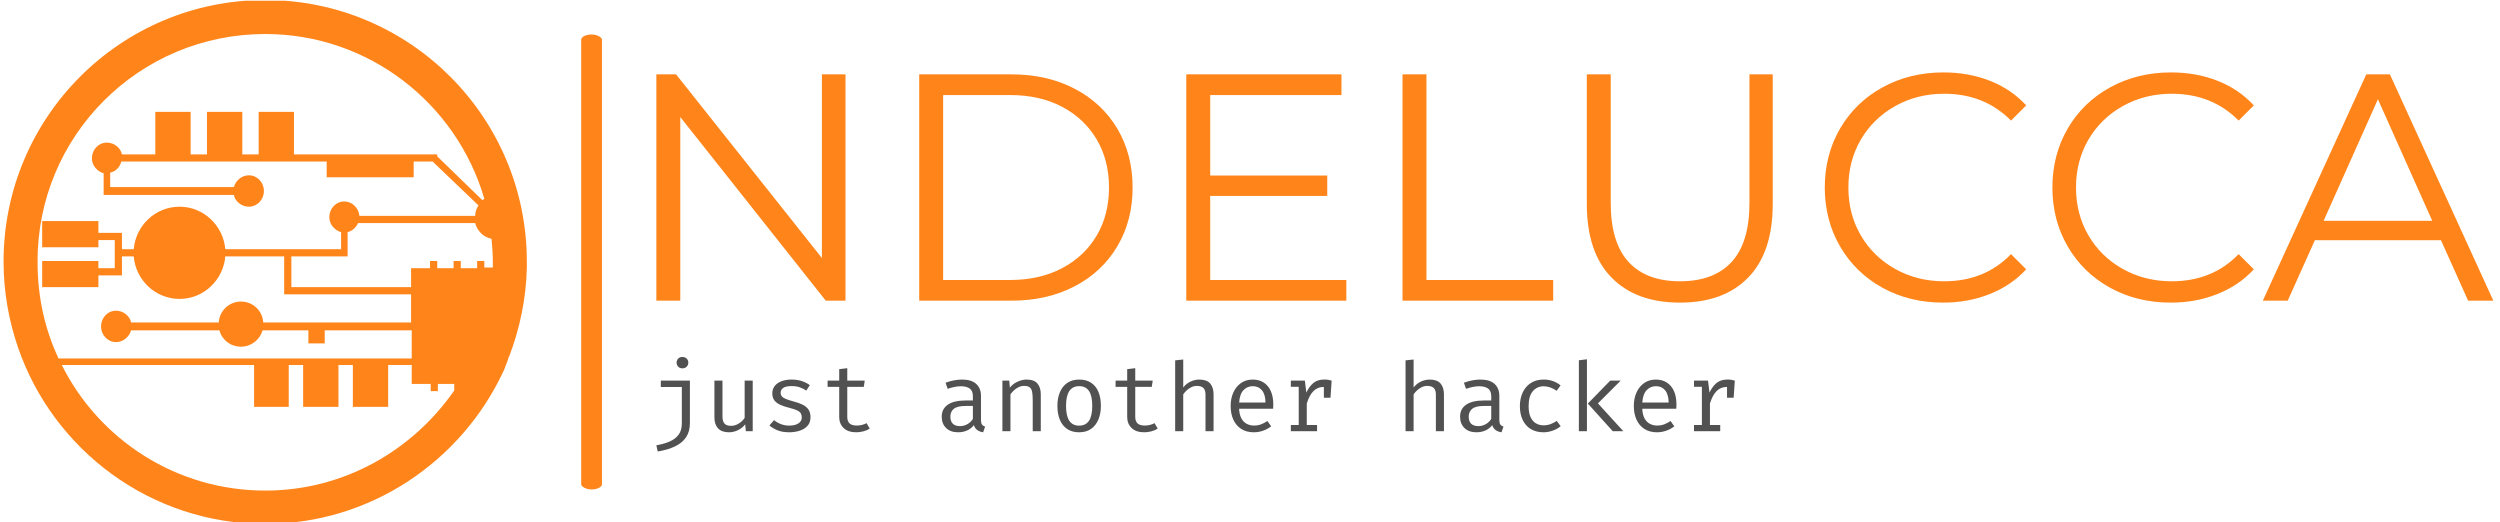 <svg xmlns="http://www.w3.org/2000/svg" version="1.1" xmlns:xlink="http://www.w3.org/1999/xlink" xmlns:svgjs="http://svgjs.dev/svgjs" width="1000" height="209" viewBox="0 0 1000 209"><g transform="matrix(1,0,0,1,-0.606,0.288)"><svg viewBox="0 0 396 83" data-background-color="#2c2c2c" preserveAspectRatio="xMidYMid meet" height="209" width="1000" xmlns="http://www.w3.org/2000/svg" xmlns:xlink="http://www.w3.org/1999/xlink"><g id="tight-bounds" transform="matrix(1,0,0,1,0.24,-0.114)"><svg viewBox="0 0 395.52 83.228" height="83.228" width="395.52"><g><svg viewBox="0 0 536.049 112.8" height="83.228" width="395.52"><g><rect width="4.47" height="97.945" x="124.359" y="7.427" fill="#ff851b" opacity="1" stroke-width="0" stroke="transparent" fill-opacity="1" class="rect-o-0" data-fill-palette-color="primary" rx="1%" id="o-0" data-palette-color="#ff851b"></rect></g><g transform="matrix(1,0,0,1,140.529,15.59)"><svg viewBox="0 0 395.52 81.621" height="81.621" width="395.52"><g id="textblocktransform"><svg viewBox="0 0 395.52 81.621" height="81.621" width="395.52" id="textblock"><g><svg viewBox="0 0 395.52 49.562" height="49.562" width="395.52"><g transform="matrix(1,0,0,1,0,0)"><svg width="395.52" viewBox="5.7 -35.3 284.08 35.6" height="49.562" data-palette-color="#ff851b"><path d="M31.3-35L34.95-35 34.95 0 31.9 0 9.4-28.4 9.4 0 5.7 0 5.7-35 8.75-35 31.3-6.6 31.3-35ZM46.35 0L46.35-35 60.6-35Q66.15-35 70.4-32.77 74.65-30.55 77-26.58 79.35-22.6 79.35-17.5L79.35-17.5Q79.35-12.4 77-8.43 74.65-4.45 70.4-2.23 66.15 0 60.6 0L60.6 0 46.35 0ZM50.05-3.2L60.4-3.2Q65-3.2 68.45-5.03 71.9-6.85 73.8-10.08 75.7-13.3 75.7-17.5L75.7-17.5Q75.7-21.7 73.8-24.93 71.9-28.15 68.45-29.98 65-31.8 60.4-31.8L60.4-31.8 50.05-31.8 50.05-3.2ZM91.35-3.2L112.4-3.2 112.4 0 87.65 0 87.65-35 111.65-35 111.65-31.8 91.35-31.8 91.35-19.35 109.45-19.35 109.45-16.2 91.35-16.2 91.35-3.2ZM121.09 0L121.09-35 124.79-35 124.79-3.2 144.39-3.2 144.39 0 121.09 0ZM163.99 0.3Q157.19 0.3 153.39-3.6 149.59-7.5 149.59-14.95L149.59-14.95 149.59-35 153.29-35 153.29-15.1Q153.29-9 156.04-6 158.79-3 163.99-3L163.99-3Q169.24-3 171.99-6 174.74-9 174.74-15.1L174.74-15.1 174.74-35 178.34-35 178.34-14.95Q178.34-7.5 174.57-3.6 170.79 0.3 163.99 0.3L163.99 0.3ZM204.69 0.3Q199.49 0.3 195.31-2 191.14-4.3 188.76-8.38 186.39-12.45 186.39-17.5L186.39-17.5Q186.39-22.55 188.76-26.63 191.14-30.7 195.34-33 199.54-35.3 204.74-35.3L204.74-35.3Q208.64-35.3 211.94-34 215.24-32.7 217.54-30.2L217.54-30.2 215.19-27.85Q211.09-32 204.84-32L204.84-32Q200.69-32 197.29-30.1 193.89-28.2 191.96-24.9 190.04-21.6 190.04-17.5L190.04-17.5Q190.04-13.4 191.96-10.1 193.89-6.8 197.29-4.9 200.69-3 204.84-3L204.84-3Q211.14-3 215.19-7.2L215.19-7.2 217.54-4.85Q215.24-2.35 211.91-1.03 208.59 0.3 204.69 0.3L204.69 0.3ZM239.89 0.3Q234.69 0.3 230.51-2 226.34-4.3 223.96-8.38 221.59-12.45 221.59-17.5L221.59-17.5Q221.59-22.55 223.96-26.63 226.34-30.7 230.54-33 234.74-35.3 239.94-35.3L239.94-35.3Q243.84-35.3 247.14-34 250.44-32.7 252.74-30.2L252.74-30.2 250.39-27.85Q246.29-32 240.04-32L240.04-32Q235.89-32 232.49-30.1 229.09-28.2 227.16-24.9 225.24-21.6 225.24-17.5L225.24-17.5Q225.24-13.4 227.16-10.1 229.09-6.8 232.49-4.9 235.89-3 240.04-3L240.04-3Q246.34-3 250.39-7.2L250.39-7.2 252.74-4.85Q250.44-2.35 247.11-1.03 243.79 0.3 239.89 0.3L239.89 0.3ZM285.88 0L281.68-9.35 262.18-9.35 257.98 0 254.13 0 270.13-35 273.78-35 289.78 0 285.88 0ZM263.53-12.35L280.33-12.35 271.93-31.15 263.53-12.35Z" opacity="1" transform="matrix(1,0,0,1,0,0)" fill="#ff851b" class="undefined-text-0" data-fill-palette-color="primary" id="text-0"></path></svg></g></svg></g><g transform="matrix(1,0,0,1,0,61.262)"><svg viewBox="0 0 232.21 20.358" height="20.358" width="232.21"><g transform="matrix(1,0,0,1,0,0)"><svg width="232.21" viewBox="4.78 -38.65 561.7 49.25" height="20.358" data-palette-color="#515151"><path d="M7.1-26.33L22.25-26.33 22.25-4.23Q22.25 0.18 20.28 3.14 18.3 6.1 14.55 7.9 10.8 9.7 5.48 10.6L5.48 10.6 4.78 7.35Q8.68 6.7 11.68 5.4 14.68 4.1 16.36 1.84 18.05-0.43 18.05-3.95L18.05-3.95 18.05-23 7.1-23 7.1-26.33ZM18.32-38.65L18.32-38.65Q19.73-38.65 20.58-37.8 21.43-36.95 21.43-35.73L21.43-35.73Q21.43-34.45 20.58-33.59 19.73-32.73 18.32-32.73L18.32-32.73Q16.98-32.73 16.15-33.59 15.33-34.45 15.33-35.73L15.33-35.73Q15.33-36.95 16.15-37.8 16.98-38.65 18.32-38.65ZM35.02-26.33L39.22-26.33 39.22-7.68Q39.22-5.08 40.3-3.93 41.37-2.78 43.65-2.78L43.65-2.78Q45.82-2.78 47.76-4.01 49.7-5.25 50.77-6.95L50.77-6.95 50.77-26.33 54.97-26.33 54.97 0 51.4 0 51.05-3.55Q49.5-1.55 47.22-0.49 44.95 0.58 42.62 0.58L42.62 0.58Q38.8 0.58 36.91-1.46 35.02-3.5 35.02-7.18L35.02-7.18 35.02-26.33ZM73.97-2.9L73.97-2.9Q77-2.9 78.76-4.04 80.52-5.18 80.52-7.08L80.52-7.08Q80.52-8.28 80.08-9.15 79.65-10.03 78.3-10.73 76.95-11.43 74.15-12.13L74.15-12.13Q71.42-12.8 69.41-13.69 67.4-14.58 66.28-16 65.17-17.43 65.17-19.7L65.17-19.7Q65.17-21.93 66.43-23.54 67.7-25.15 69.95-26.01 72.2-26.88 75.17-26.88L75.17-26.88Q78.34-26.88 80.71-26.04 83.07-25.2 84.72-23.98L84.72-23.98 82.87-21.13Q81.37-22.15 79.57-22.81 77.77-23.48 75.22-23.48L75.22-23.48Q72.12-23.48 70.82-22.51 69.52-21.55 69.52-20.03L69.52-20.03Q69.52-18.88 70.16-18.11 70.8-17.35 72.32-16.74 73.84-16.13 76.52-15.4L76.52-15.4Q79.09-14.73 81.01-13.78 82.92-12.83 84-11.28 85.07-9.73 85.07-7.28L85.07-7.28Q85.07-4.48 83.47-2.74 81.87-1 79.33-0.21 76.8 0.58 73.97 0.58L73.97 0.58Q70.4 0.58 67.88-0.46 65.37-1.5 63.67-2.98L63.67-2.98 66.07-5.75Q67.62-4.48 69.63-3.69 71.65-2.9 73.97-2.9ZM114.29-4.17L115.92-1.33Q114.57-0.43 112.64 0.08 110.72 0.58 108.87 0.58L108.87 0.58Q104.62 0.58 102.32-1.65 100.02-3.88 100.02-7.38L100.02-7.38 100.02-23.08 93.97-23.08 93.97-26.33 100.02-26.33 100.02-32.3 104.22-32.8 104.22-26.33 113.32-26.33 112.82-23.08 104.22-23.08 104.22-7.43Q104.22-5.23 105.38-4.08 106.54-2.93 109.24-2.93L109.24-2.93Q110.72-2.93 111.97-3.28 113.22-3.63 114.29-4.17L114.29-4.17ZM173.86-18.38L173.86-5.75Q173.86-4.17 174.39-3.45 174.91-2.73 176.01-2.38L176.01-2.38 174.99 0.58Q173.29 0.35 172.01-0.51 170.74-1.38 170.16-3.13L170.16-3.13Q168.74-1.3 166.61-0.36 164.49 0.58 161.91 0.58L161.91 0.58Q157.96 0.58 155.69-1.65 153.41-3.88 153.41-7.55L153.41-7.55Q153.41-11.63 156.59-13.8 159.76-15.98 165.76-15.98L165.76-15.98 169.64-15.98 169.64-18.18Q169.64-21.03 167.98-22.21 166.31-23.4 163.36-23.4L163.36-23.4Q162.06-23.4 160.31-23.09 158.56-22.78 156.51-22.05L156.51-22.05 155.41-25.23Q157.84-26.13 159.96-26.5 162.09-26.88 164.01-26.88L164.01-26.88Q168.94-26.88 171.4-24.59 173.86-22.3 173.86-18.38L173.86-18.38ZM162.99-2.63L162.99-2.63Q164.94-2.63 166.71-3.61 168.49-4.6 169.64-6.35L169.64-6.35 169.64-13.13 165.84-13.13Q161.49-13.13 159.7-11.63 157.91-10.13 157.91-7.6L157.91-7.6Q157.91-5.15 159.18-3.89 160.44-2.63 162.99-2.63ZM189.21 0L185.01 0 185.01-26.33 188.59-26.33 188.91-22.68Q190.51-24.7 192.92-25.79 195.34-26.88 197.61-26.88L197.61-26.88Q201.49-26.88 203.25-24.83 205.01-22.78 205.01-19.13L205.01-19.13 205.01 0 200.81 0 200.81-16.03Q200.81-18.73 200.51-20.39 200.21-22.05 199.26-22.81 198.31-23.58 196.31-23.58L196.31-23.58Q194.76-23.58 193.4-22.9 192.04-22.23 190.97-21.21 189.91-20.2 189.21-19.18L189.21-19.18 189.21 0ZM225.03-26.88L225.03-26.88Q228.76-26.88 231.27-25.19 233.78-23.5 235.05-20.43 236.31-17.35 236.31-13.18L236.31-13.18Q236.31-9.15 235.01-6.05 233.71-2.95 231.2-1.19 228.68 0.58 224.98 0.58L224.98 0.58Q221.28 0.58 218.76-1.13 216.23-2.83 214.95-5.91 213.66-9 213.66-13.13L213.66-13.13Q213.66-17.2 214.96-20.3 216.26-23.4 218.8-25.14 221.33-26.88 225.03-26.88ZM225.03-23.45L225.03-23.45Q221.63-23.45 219.9-20.94 218.16-18.43 218.16-13.13L218.16-13.13Q218.16-7.93 219.87-5.4 221.58-2.88 224.98-2.88L224.98-2.88Q228.38-2.88 230.1-5.4 231.81-7.93 231.81-13.18L231.81-13.18Q231.81-18.43 230.11-20.94 228.41-23.45 225.03-23.45ZM264.28-4.17L265.91-1.33Q264.56-0.43 262.63 0.08 260.71 0.58 258.86 0.58L258.86 0.58Q254.61 0.58 252.31-1.65 250.01-3.88 250.01-7.38L250.01-7.38 250.01-23.08 243.96-23.08 243.96-26.33 250.01-26.33 250.01-32.3 254.21-32.8 254.21-26.33 263.31-26.33 262.81-23.08 254.21-23.08 254.21-7.43Q254.21-5.23 255.37-4.08 256.53-2.93 259.23-2.93L259.23-2.93Q260.71-2.93 261.96-3.28 263.21-3.63 264.28-4.17L264.28-4.17ZM275-36.88L279.2-37.33 279.2-22.73Q280.75-24.8 283.02-25.84 285.28-26.88 287.6-26.88L287.6-26.88Q291.45-26.88 293.23-24.83 295-22.78 295-19.13L295-19.13 295 0 290.8 0 290.8-19.03Q290.8-21.4 289.7-22.49 288.6-23.58 286.25-23.58L286.25-23.58Q284.75-23.58 283.4-22.9 282.05-22.23 280.98-21.23 279.9-20.23 279.2-19.18L279.2-19.18 279.2 0 275 0 275-36.88ZM326-11.68L308.3-11.68Q308.43-8.63 309.48-6.69 310.53-4.75 312.25-3.84 313.98-2.93 316-2.93L316-2.93Q318.03-2.93 319.66-3.53 321.3-4.13 323.03-5.3L323.03-5.3 325-2.53Q323.15-1.07 320.79-0.25 318.43 0.58 315.95 0.58L315.95 0.58Q312.13 0.58 309.43-1.15 306.73-2.88 305.31-5.96 303.9-9.05 303.9-13.13L303.9-13.13Q303.9-17.13 305.33-20.23 306.75-23.33 309.33-25.1 311.9-26.88 315.4-26.88L315.4-26.88Q318.73-26.88 321.13-25.31 323.53-23.75 324.81-20.86 326.1-17.98 326.1-13.98L326.1-13.98Q326.1-13.3 326.08-12.71 326.05-12.13 326-11.68L326-11.68ZM315.45-23.43L315.45-23.43Q312.53-23.43 310.56-21.35 308.6-19.28 308.33-14.93L308.33-14.93 322.05-14.93Q321.98-19.15 320.2-21.29 318.43-23.43 315.45-23.43ZM348.9 0L335.25 0 335.25-3.23 339.35-3.23 339.35-23.1 335.25-23.1 335.25-26.33 342.55-26.33 343.32-20.1Q344.85-23.35 347.02-25.13 349.2-26.9 352.77-26.9L352.77-26.9Q353.87-26.9 354.74-26.74 355.6-26.58 356.5-26.33L356.5-26.33 355.27-22.58Q354.45-22.8 353.77-22.91 353.1-23.03 352.22-23.03L352.22-23.03Q349.2-23.03 347.02-20.88 344.85-18.73 343.55-14.38L343.55-14.38 343.55-3.23 348.9-3.23 348.9 0ZM355.9-17.43L352.45-17.43 352.45-23.15 352.87-26.33 356.5-26.33 355.9-17.43ZM394.99-36.88L399.19-37.33 399.19-22.73Q400.74-24.8 403.01-25.84 405.27-26.88 407.59-26.88L407.59-26.88Q411.44-26.88 413.22-24.83 414.99-22.78 414.99-19.13L414.99-19.13 414.99 0 410.79 0 410.79-19.03Q410.79-21.4 409.69-22.49 408.59-23.58 406.24-23.58L406.24-23.58Q404.74-23.58 403.39-22.9 402.04-22.23 400.97-21.23 399.89-20.23 399.19-19.18L399.19-19.18 399.19 0 394.99 0 394.99-36.88ZM443.84-18.38L443.84-5.75Q443.84-4.17 444.37-3.45 444.89-2.73 445.99-2.38L445.99-2.38 444.97 0.58Q443.27 0.35 441.99-0.51 440.72-1.38 440.14-3.13L440.14-3.13Q438.72-1.3 436.59-0.36 434.47 0.58 431.89 0.58L431.89 0.58Q427.94 0.58 425.67-1.65 423.39-3.88 423.39-7.55L423.39-7.55Q423.39-11.63 426.57-13.8 429.74-15.98 435.74-15.98L435.74-15.98 439.62-15.98 439.62-18.18Q439.62-21.03 437.95-22.21 436.29-23.4 433.34-23.4L433.34-23.4Q432.04-23.4 430.29-23.09 428.54-22.78 426.49-22.05L426.49-22.05 425.39-25.23Q427.82-26.13 429.94-26.5 432.07-26.88 433.99-26.88L433.99-26.88Q438.92-26.88 441.38-24.59 443.84-22.3 443.84-18.38L443.84-18.38ZM432.97-2.63L432.97-2.63Q434.92-2.63 436.69-3.61 438.47-4.6 439.62-6.35L439.62-6.35 439.62-13.13 435.82-13.13Q431.47-13.13 429.68-11.63 427.89-10.13 427.89-7.6L427.89-7.6Q427.89-5.15 429.15-3.89 430.42-2.63 432.97-2.63ZM466.89-3.05L466.89-3.05Q468.86-3.05 470.58-3.7 472.29-4.35 473.74-5.35L473.74-5.35 475.79-2.6Q474.06-1.13 471.64-0.28 469.21 0.58 466.89 0.58L466.89 0.58Q462.96 0.58 460.2-1.11 457.44-2.8 455.99-5.86 454.54-8.93 454.54-13.05L454.54-13.05Q454.54-17 456-20.14 457.46-23.28 460.23-25.08 462.99-26.88 466.94-26.88L466.94-26.88Q469.46-26.88 471.68-26.11 473.89-25.35 475.74-23.83L475.74-23.83 473.69-21.03Q472.01-22.2 470.33-22.79 468.64-23.38 466.89-23.38L466.89-23.38Q463.49-23.38 461.29-20.83 459.09-18.28 459.09-13.05L459.09-13.05Q459.09-9.55 460.1-7.34 461.11-5.13 462.88-4.09 464.64-3.05 466.89-3.05ZM501.59-26.33L507.04-26.33 495.19-14.48 508.41 0 502.89 0 489.94-14.38 501.59-26.33ZM485.26-36.93L489.46-37.45 489.46 0 485.26 0 485.26-36.93ZM535.98-11.68L518.28-11.68Q518.41-8.63 519.46-6.69 520.51-4.75 522.23-3.84 523.96-2.93 525.98-2.93L525.98-2.93Q528.01-2.93 529.64-3.53 531.28-4.13 533.01-5.3L533.01-5.3 534.98-2.53Q533.13-1.07 530.77-0.25 528.41 0.58 525.93 0.58L525.93 0.58Q522.11 0.58 519.41-1.15 516.71-2.88 515.3-5.96 513.88-9.05 513.88-13.13L513.88-13.13Q513.88-17.13 515.31-20.23 516.73-23.33 519.31-25.1 521.88-26.88 525.38-26.88L525.38-26.88Q528.71-26.88 531.11-25.31 533.51-23.75 534.8-20.86 536.08-17.98 536.08-13.98L536.08-13.98Q536.08-13.3 536.06-12.71 536.03-12.13 535.98-11.68L535.98-11.68ZM525.43-23.43L525.43-23.43Q522.51-23.43 520.55-21.35 518.58-19.28 518.31-14.93L518.31-14.93 532.03-14.93Q531.96-19.15 530.18-21.29 528.41-23.43 525.43-23.43ZM558.88 0L545.23 0 545.23-3.23 549.33-3.23 549.33-23.1 545.23-23.1 545.23-26.33 552.53-26.33 553.3-20.1Q554.83-23.35 557-25.13 559.18-26.9 562.75-26.9L562.75-26.9Q563.85-26.9 564.72-26.74 565.58-26.58 566.48-26.33L566.48-26.33 565.25-22.58Q564.43-22.8 563.75-22.91 563.08-23.03 562.2-23.03L562.2-23.03Q559.18-23.03 557-20.88 554.83-18.73 553.53-14.38L553.53-14.38 553.53-3.23 558.88-3.23 558.88 0ZM565.88-17.43L562.43-17.43 562.43-23.15 562.85-26.33 566.48-26.33 565.88-17.43Z" opacity="1" transform="matrix(1,0,0,1,0,0)" fill="#515151" class="undefined-text-1" data-fill-palette-color="secondary" id="text-1"></path></svg></g></svg></g></svg></g></svg></g><g><svg viewBox="0 0 112.659 112.8" height="112.8" width="112.659"><g><svg xmlns="http://www.w3.org/2000/svg" xmlns:xlink="http://www.w3.org/1999/xlink" version="1.1" x="0" y="0" viewBox="4.4 4.9 80 80.1" enable-background="new 0 0 90 90" xml:space="preserve" height="112.8" width="112.659" class="icon-icon-0" data-fill-palette-color="accent" id="icon-0"><path d="M81.6 59.6c0-0.1 0-0.1 0.1-0.2 1.6-4.2 2.6-8.8 2.7-13.6 0 0 0 0 0 0l0 0c0-0.3 0-0.6 0-0.9 0-22.1-17.9-40-40-40s-40 17.9-40 40c0 4.6 0.8 9 2.2 13.1l0 0c0 0 0 0 0 0C12 73.7 26.9 85 44.4 85c16.1 0 30-9.6 36.4-23.3 0-0.1 0.1-0.1 0.1-0.2C81.1 60.9 81.4 60.3 81.6 59.6zM77.9 45.9v-1.1h-1.1v1.1h-2.5v-1.1h-1.1v1.1h-2.5v-1.1h-1.1v1.1h-2.9v2.9H48.4v-4.7H56 57V43v-2.6c0.7-0.2 1.3-0.7 1.6-1.4h17.9c0.3 1.2 1.3 2.2 2.5 2.4 0.1 1.2 0.2 2.3 0.2 3.5 0 0.3 0 0.6 0 0.9H77.9zM44.4 10.1c15.9 0 29.3 10.7 33.5 25.2-0.1 0.1-0.2 0.1-0.3 0.2l-6.9-6.7v-0.3h-0.3l0 0 0 0H48.8V22h-5.4v6.5h-2.5V22h-5.4v6.5h-2.5V22h-5.4v6.5h-5.1c-0.2-1-1.2-1.8-2.3-1.8-1.3 0-2.3 1.1-2.3 2.4 0 1.1 0.8 2 1.8 2.3v2.2 1.1h1.1 18.8c0.2 1 1.2 1.8 2.3 1.8 1.3 0 2.3-1.1 2.3-2.4s-1-2.4-2.3-2.4c-1.1 0-2 0.8-2.3 1.8H20.7v-2.2c0.9-0.2 1.5-0.9 1.7-1.7h31.4V32h13.3v-2.4H70l7 6.7c-0.3 0.5-0.5 1-0.5 1.6H58.8c-0.1-1.2-1.1-2.2-2.3-2.2-1.3 0-2.3 1.1-2.3 2.4 0 1.1 0.8 2 1.8 2.3V43H38.3c-0.3-3.6-3.3-6.5-7-6.5-3.7 0-6.7 2.9-7 6.5h-1.8v-1.4-0.4-0.7h-3.6v-1.8h-8.6v4h8.6v-1.1h2.5V43v1.1 1.8h-2.5v-1.1h-8.6v4h8.6V47h3.6v-1.1-1.8h1.8c0.3 3.6 3.3 6.5 7 6.5 3.7 0 6.7-2.9 7-6.5h9v4.7 1.1h1.1 18.3v4.3H44.1C44 52.4 42.5 51 40.7 51c-1.8 0-3.3 1.4-3.4 3.2H23.9c-0.2-1-1.2-1.8-2.3-1.8-1.3 0-2.3 1.1-2.3 2.4s1 2.4 2.3 2.4c1.1 0 2-0.8 2.3-1.8h13.5c0.4 1.5 1.7 2.5 3.3 2.5 1.6 0 2.9-1.1 3.3-2.5h7v2h2.5v-2h13.3v4.3h-54c-2.1-4.5-3.2-9.4-3.2-14.7C9.5 25.7 25.1 10.1 44.4 10.1zM44.4 79.9c-13.6 0-25.4-7.8-31.1-19.2h29.4v6.4H48v-6.4h2.2v6.4h5.4v-6.4h2.2v6.4h5.4v-6.4h3.6v2.9h2.9v1.1h1.1v-1.1h2.5v1C66.9 73.8 56.4 79.9 44.4 79.9z" fill="#ff851b" data-fill-palette-color="accent"></path></svg></g></svg></g></svg></g><defs></defs></svg><rect width="395.52" height="83.228" fill="none" stroke="none" visibility="hidden"></rect></g></svg></g></svg>